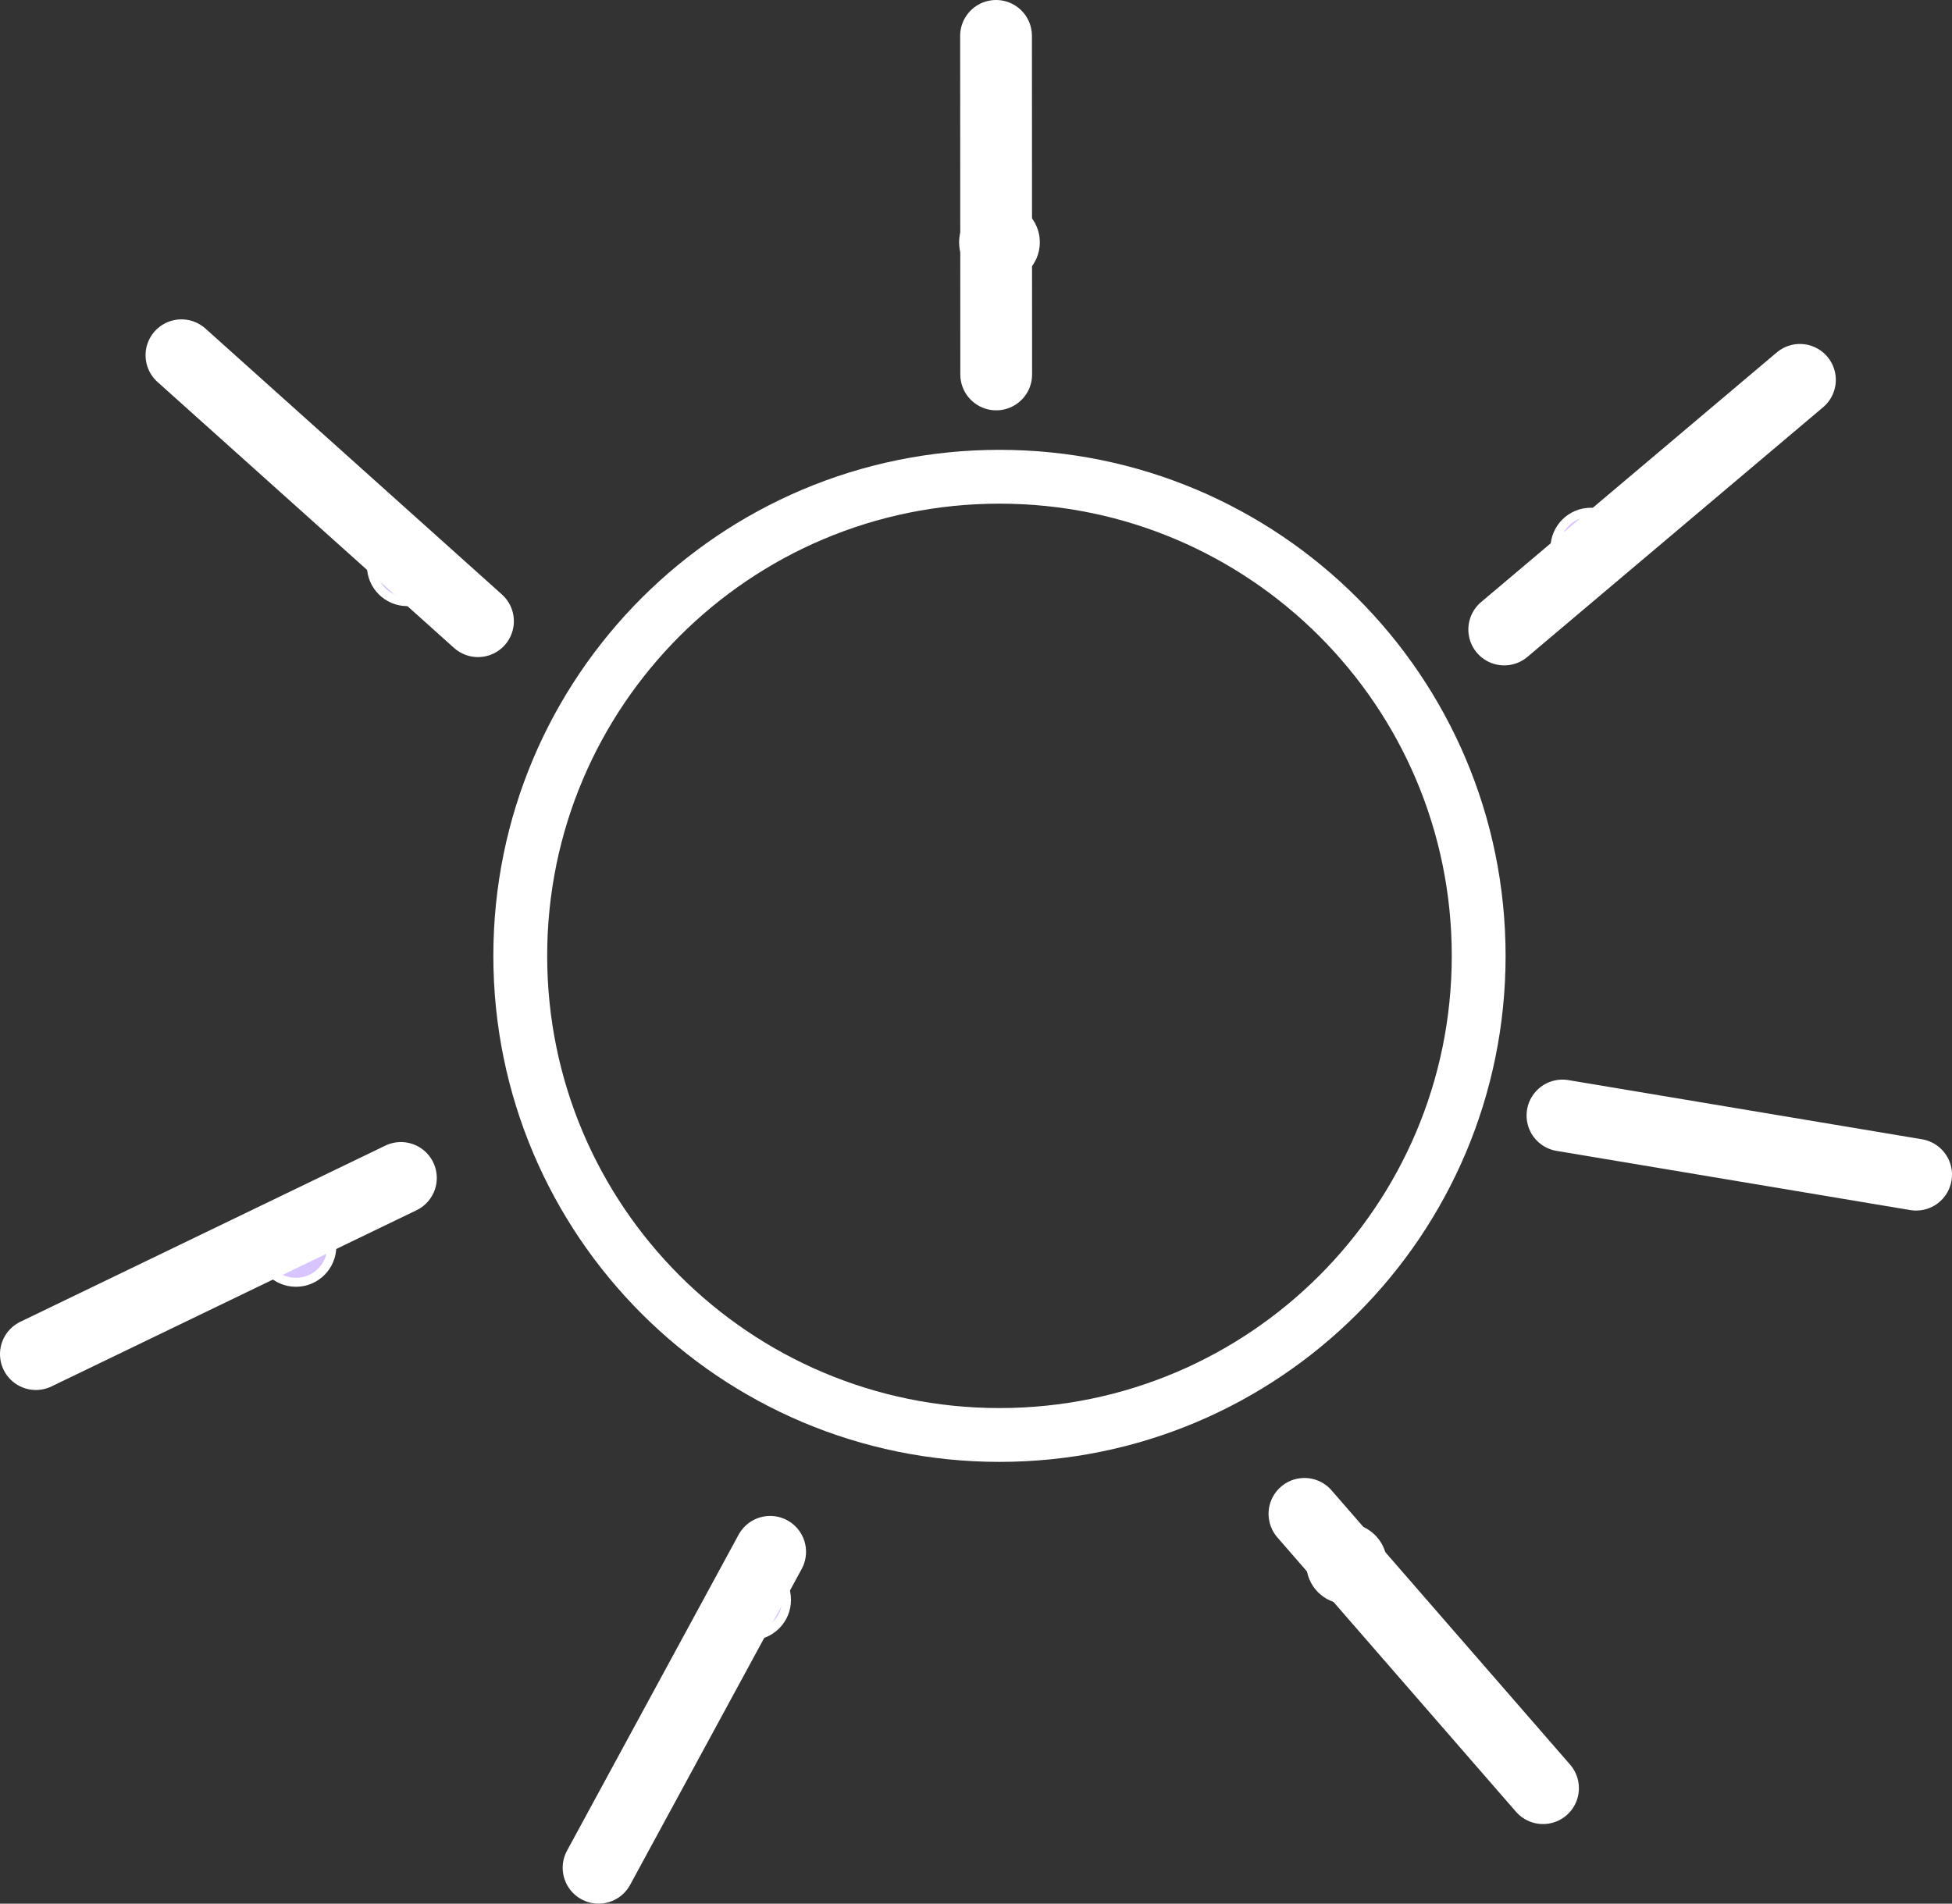 <svg version="1.1" xmlns="http://www.w3.org/2000/svg" xmlns:xlink="http://www.w3.org/1999/xlink" width="108.784" height="106.111"><rect width="100%" height="100%" fill="#333333" stroke="none"/><g transform="translate(-184.829,-126.258)"><g data-paper-data="{&quot;isPaintingLayer&quot;:true}" fill="none" fill-rule="nonzero" stroke="#ffffff" stroke-width="none" stroke-linecap="none" stroke-linejoin="miter" stroke-miterlimit="10" stroke-dasharray="" stroke-dashoffset="0" font-family="none" font-weight="none" font-size="none" text-anchor="none" style="mix-blend-mode: normal"><path d="M238.529,139.763c0,-1.105 0.895,-2 2,-2c1.105,0 2,0.895 2,2c0,1.105 -0.895,2 -2,2c-1.105,0 -2,-0.895 -2,-2z" fill="#d8c4ff" stroke-width="0.5" stroke-linecap="butt"/><path d="M205.527,157.794c0,-1.105 0.895,-2 2,-2c1.105,0 2,0.895 2,2c0,1.105 -0.895,2 -2,2c-1.105,0 -2,-0.895 -2,-2z" data-paper-data="{&quot;origPos&quot;:null}" fill="#d8c4ff" stroke-width="0.5" stroke-linecap="butt"/><path d="M199.322,195.733c0,-1.105 0.895,-2 2,-2c1.105,0 2,0.895 2,2c0,1.105 -0.895,2 -2,2c-1.105,0 -2,-0.895 -2,-2z" fill="#d8c4ff" stroke-width="0.5" stroke-linecap="butt"/><path d="M224.661,215.435c0,-1.105 0.895,-2 2,-2c1.105,0 2,0.895 2,2c0,1.105 -0.895,2 -2,2c-1.105,0 -2,-0.895 -2,-2z" fill="#d8c4ff" stroke-width="0.5" stroke-linecap="butt"/><path d="M257.875,213.42c0,-1.105 0.895,-2 2,-2c1.105,0 2,0.895 2,2c0,1.105 -0.895,2 -2,2c-1.105,0 -2,-0.895 -2,-2z" fill="#d8c4ff" stroke-width="0.5" stroke-linecap="butt"/><path d="M271.486,156.81c0,-1.105 0.895,-2 2,-2c1.105,0 2,0.895 2,2c0,1.105 -0.895,2 -2,2c-1.105,0 -2,-0.895 -2,-2z" fill="#d8c4ff" stroke-width="0.5" stroke-linecap="butt"/><path d="M213.823,179.538c0,-14.749 11.957,-26.706 26.706,-26.706c14.749,0 26.706,11.957 26.706,26.706c0,14.749 -11.957,26.706 -26.706,26.706c-14.749,0 -26.706,-11.957 -26.706,-26.706z" data-paper-data="{&quot;origPos&quot;:null}" fill="none" stroke-width="3" stroke-linecap="butt"/><path d="M194.941,146.059l16.526,14.825" data-paper-data="{&quot;origPos&quot;:null,&quot;origRot&quot;:0}" fill="none" stroke-width="4" stroke-linecap="round"/><path d="M186.829,201.737l20.342,-9.82" data-paper-data="{&quot;origPos&quot;:null,&quot;origRot&quot;:0}" fill="none" stroke-width="4" stroke-linecap="round"/><path d="M227.749,212.757l-9.562,17.611" data-paper-data="{&quot;origPos&quot;:null,&quot;origRot&quot;:0}" fill="none" stroke-width="4" stroke-linecap="round"/><path d="M257.525,210.641l13.296,15.29" data-paper-data="{&quot;origPos&quot;:null,&quot;origRot&quot;:0}" fill="none" stroke-width="4" stroke-linecap="round"/><path d="M291.613,191.735l-19.709,-3.299" data-paper-data="{&quot;origPos&quot;:null,&quot;origRot&quot;:0}" fill="none" stroke-width="4" stroke-linecap="round"/><path d="M268.659,161.347l16.479,-13.916" data-paper-data="{&quot;origPos&quot;:null,&quot;origRot&quot;:0}" fill="none" stroke-width="4" stroke-linecap="round"/><path d="M240.338,128.258l0.009,18.872" data-paper-data="{&quot;origPos&quot;:null,&quot;origRot&quot;:0}" fill="none" stroke-width="4" stroke-linecap="round"/></g></g></svg>